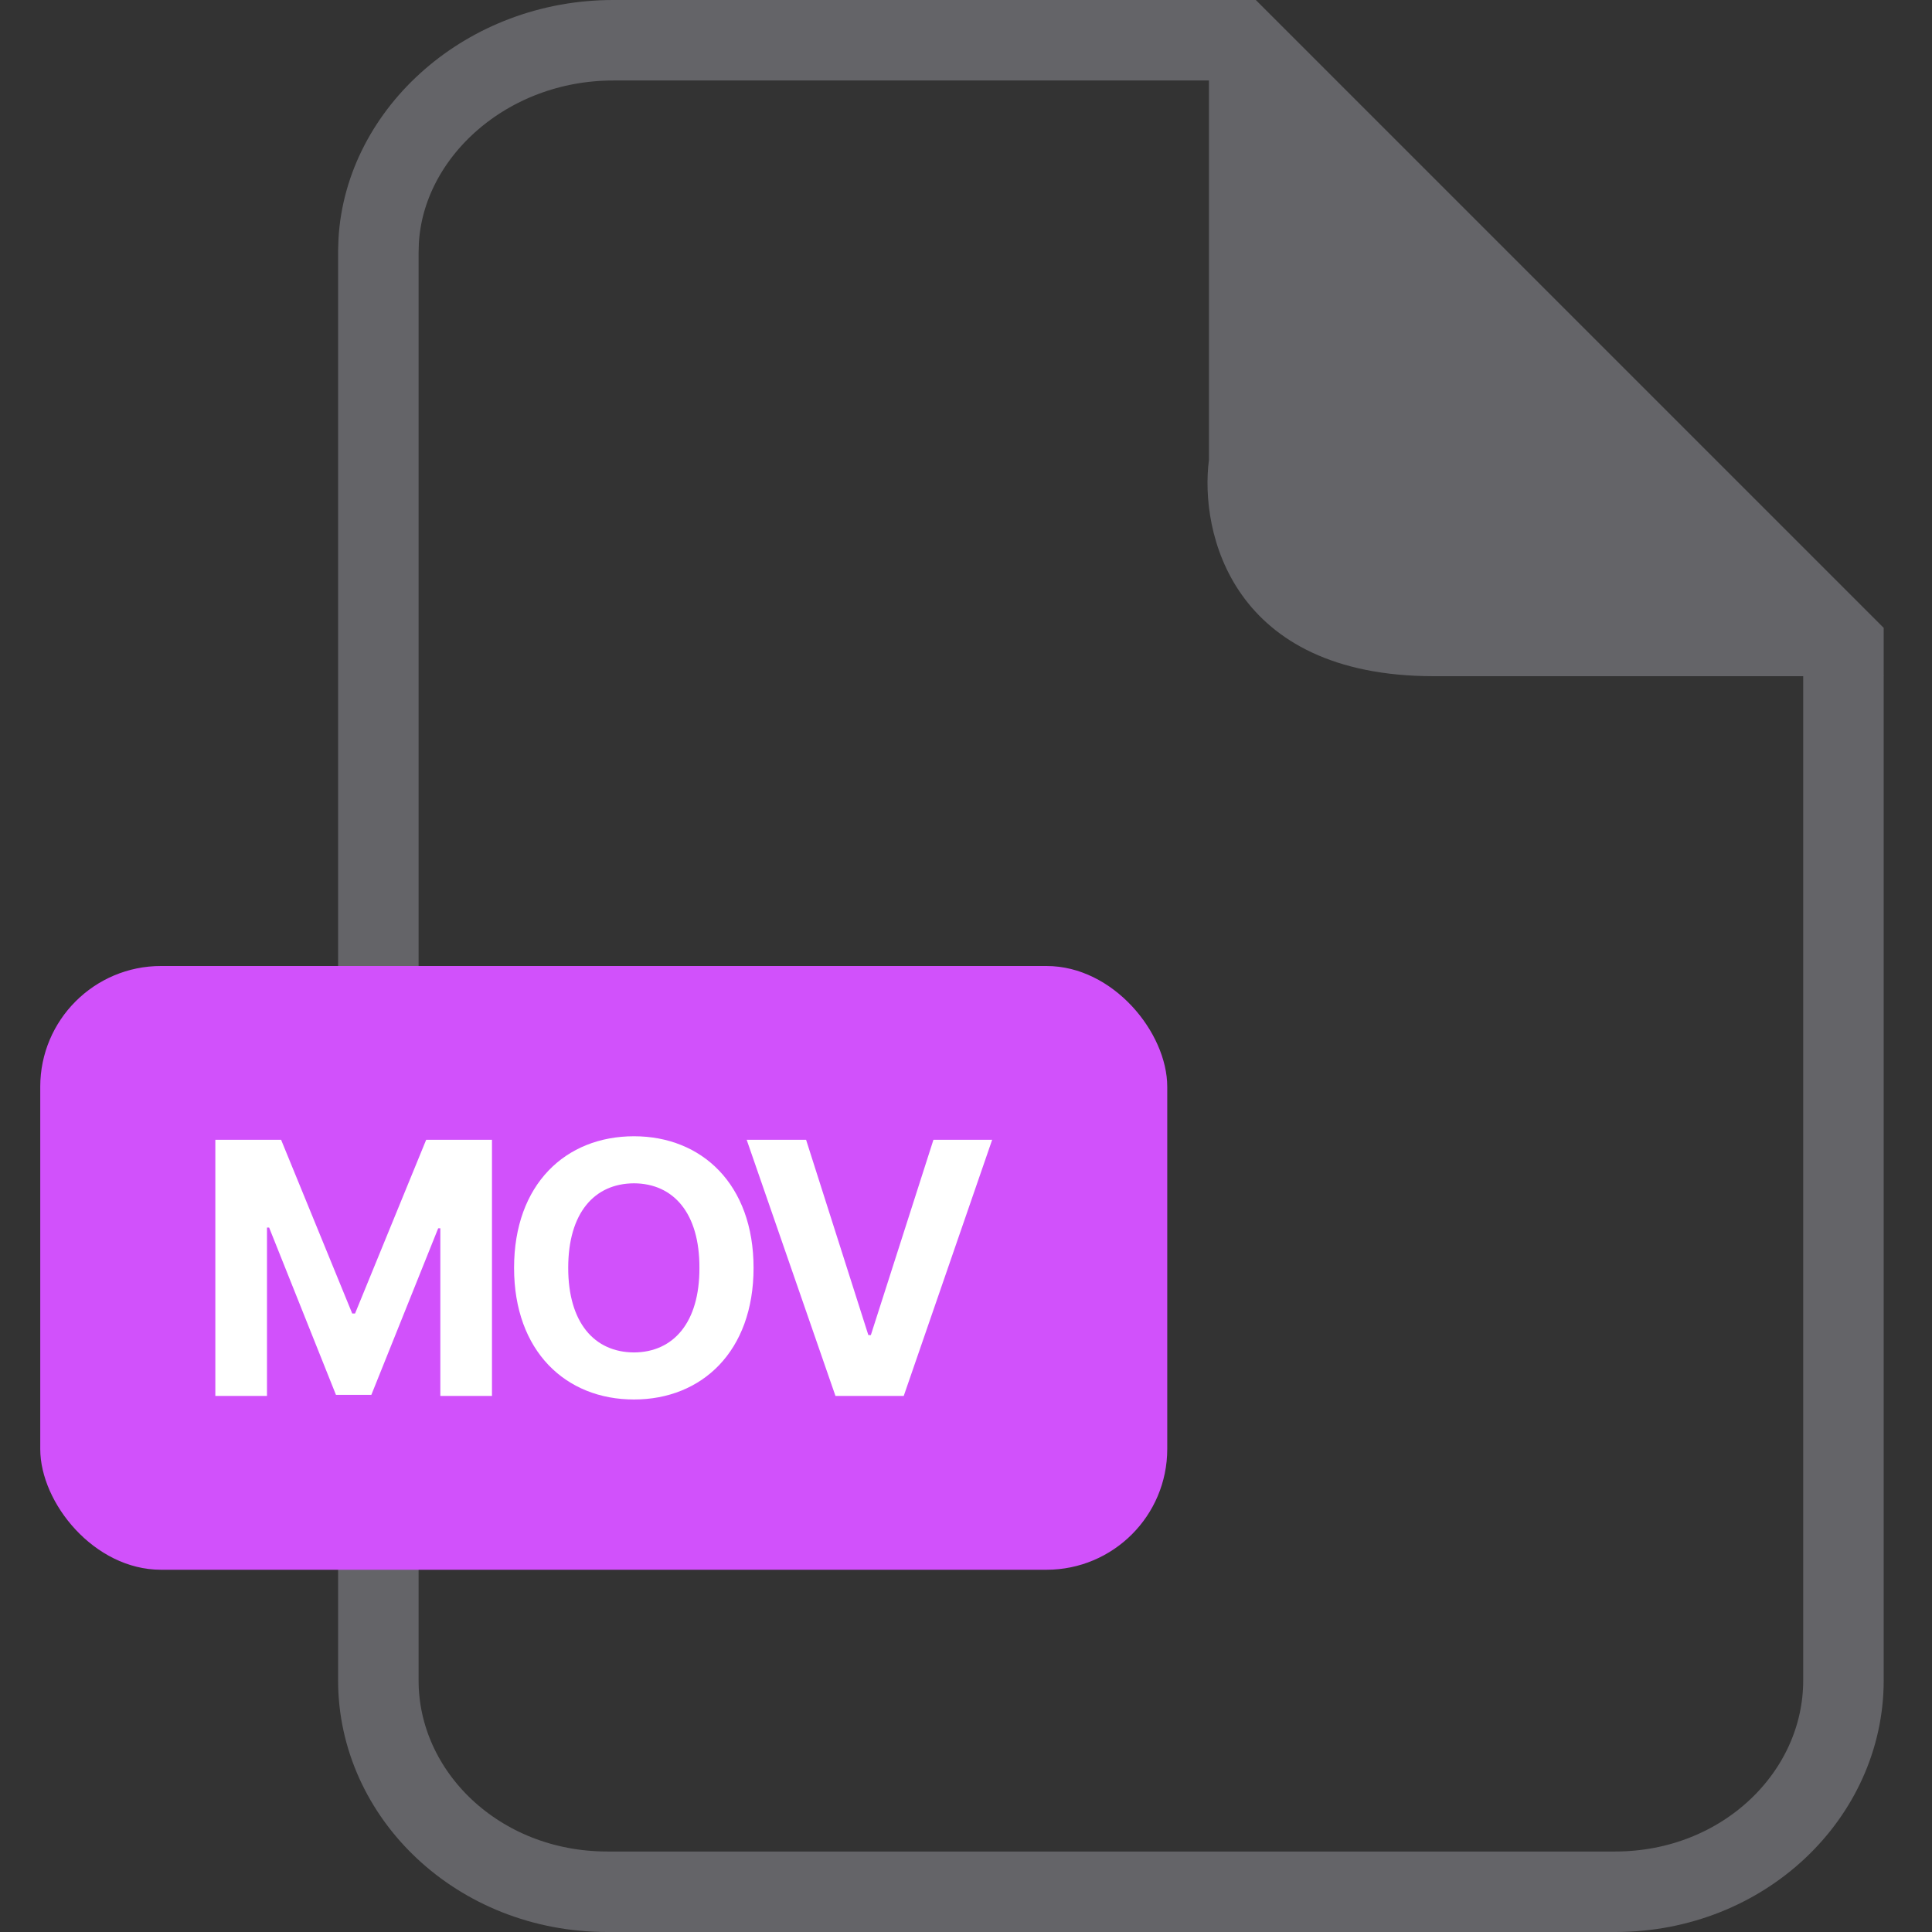 <svg width="48" height="48" viewBox="0 0 48 48" fill="none" xmlns="http://www.w3.org/2000/svg">
<rect x="0" y="0" width="48" height="48" fill="#333333" stroke="none"/>
<path d="M15.234 1H30.786L45.8 16.014V41.751C45.8 44.592 43.322 47 40.128 47H15.085C11.877 47 9.4 44.591 9.4 41.751V6.249L9.408 5.986C9.563 3.287 12.098 1 15.234 1Z" stroke="#646468" stroke-width="2"/>
<path d="M30.036 11.424V0L46.8 16.8H35.624C30.595 16.8 29.803 13.216 30.036 11.424Z" fill="#646468"/>
<rect x="1" y="24" width="28" height="15" rx="3" fill="#D151FB"/>
<path d="M5.35 28.318H6.984L8.751 32.634H8.821L10.588 28.318H12.223V34.682H10.94V30.516H10.887L9.226 34.655H8.347L6.686 30.498H6.633V34.682H5.35V28.318Z" fill="white"/>
<path d="M18.722 31.5C18.722 33.579 17.434 34.77 15.751 34.77C14.055 34.77 12.772 33.57 12.772 31.5C12.772 29.421 14.055 28.23 15.751 28.23C17.434 28.23 18.722 29.421 18.722 31.5ZM14.117 31.5C14.117 32.858 14.763 33.596 15.751 33.601C16.731 33.596 17.382 32.858 17.377 31.5C17.382 30.138 16.731 29.404 15.751 29.399C14.763 29.404 14.117 30.138 14.117 31.5Z" fill="white"/>
<path d="M20.027 28.318L21.574 33.17H21.636L23.191 28.318H24.65L22.453 34.682H20.757L18.551 28.318H20.027Z" fill="white"/>
</svg>
